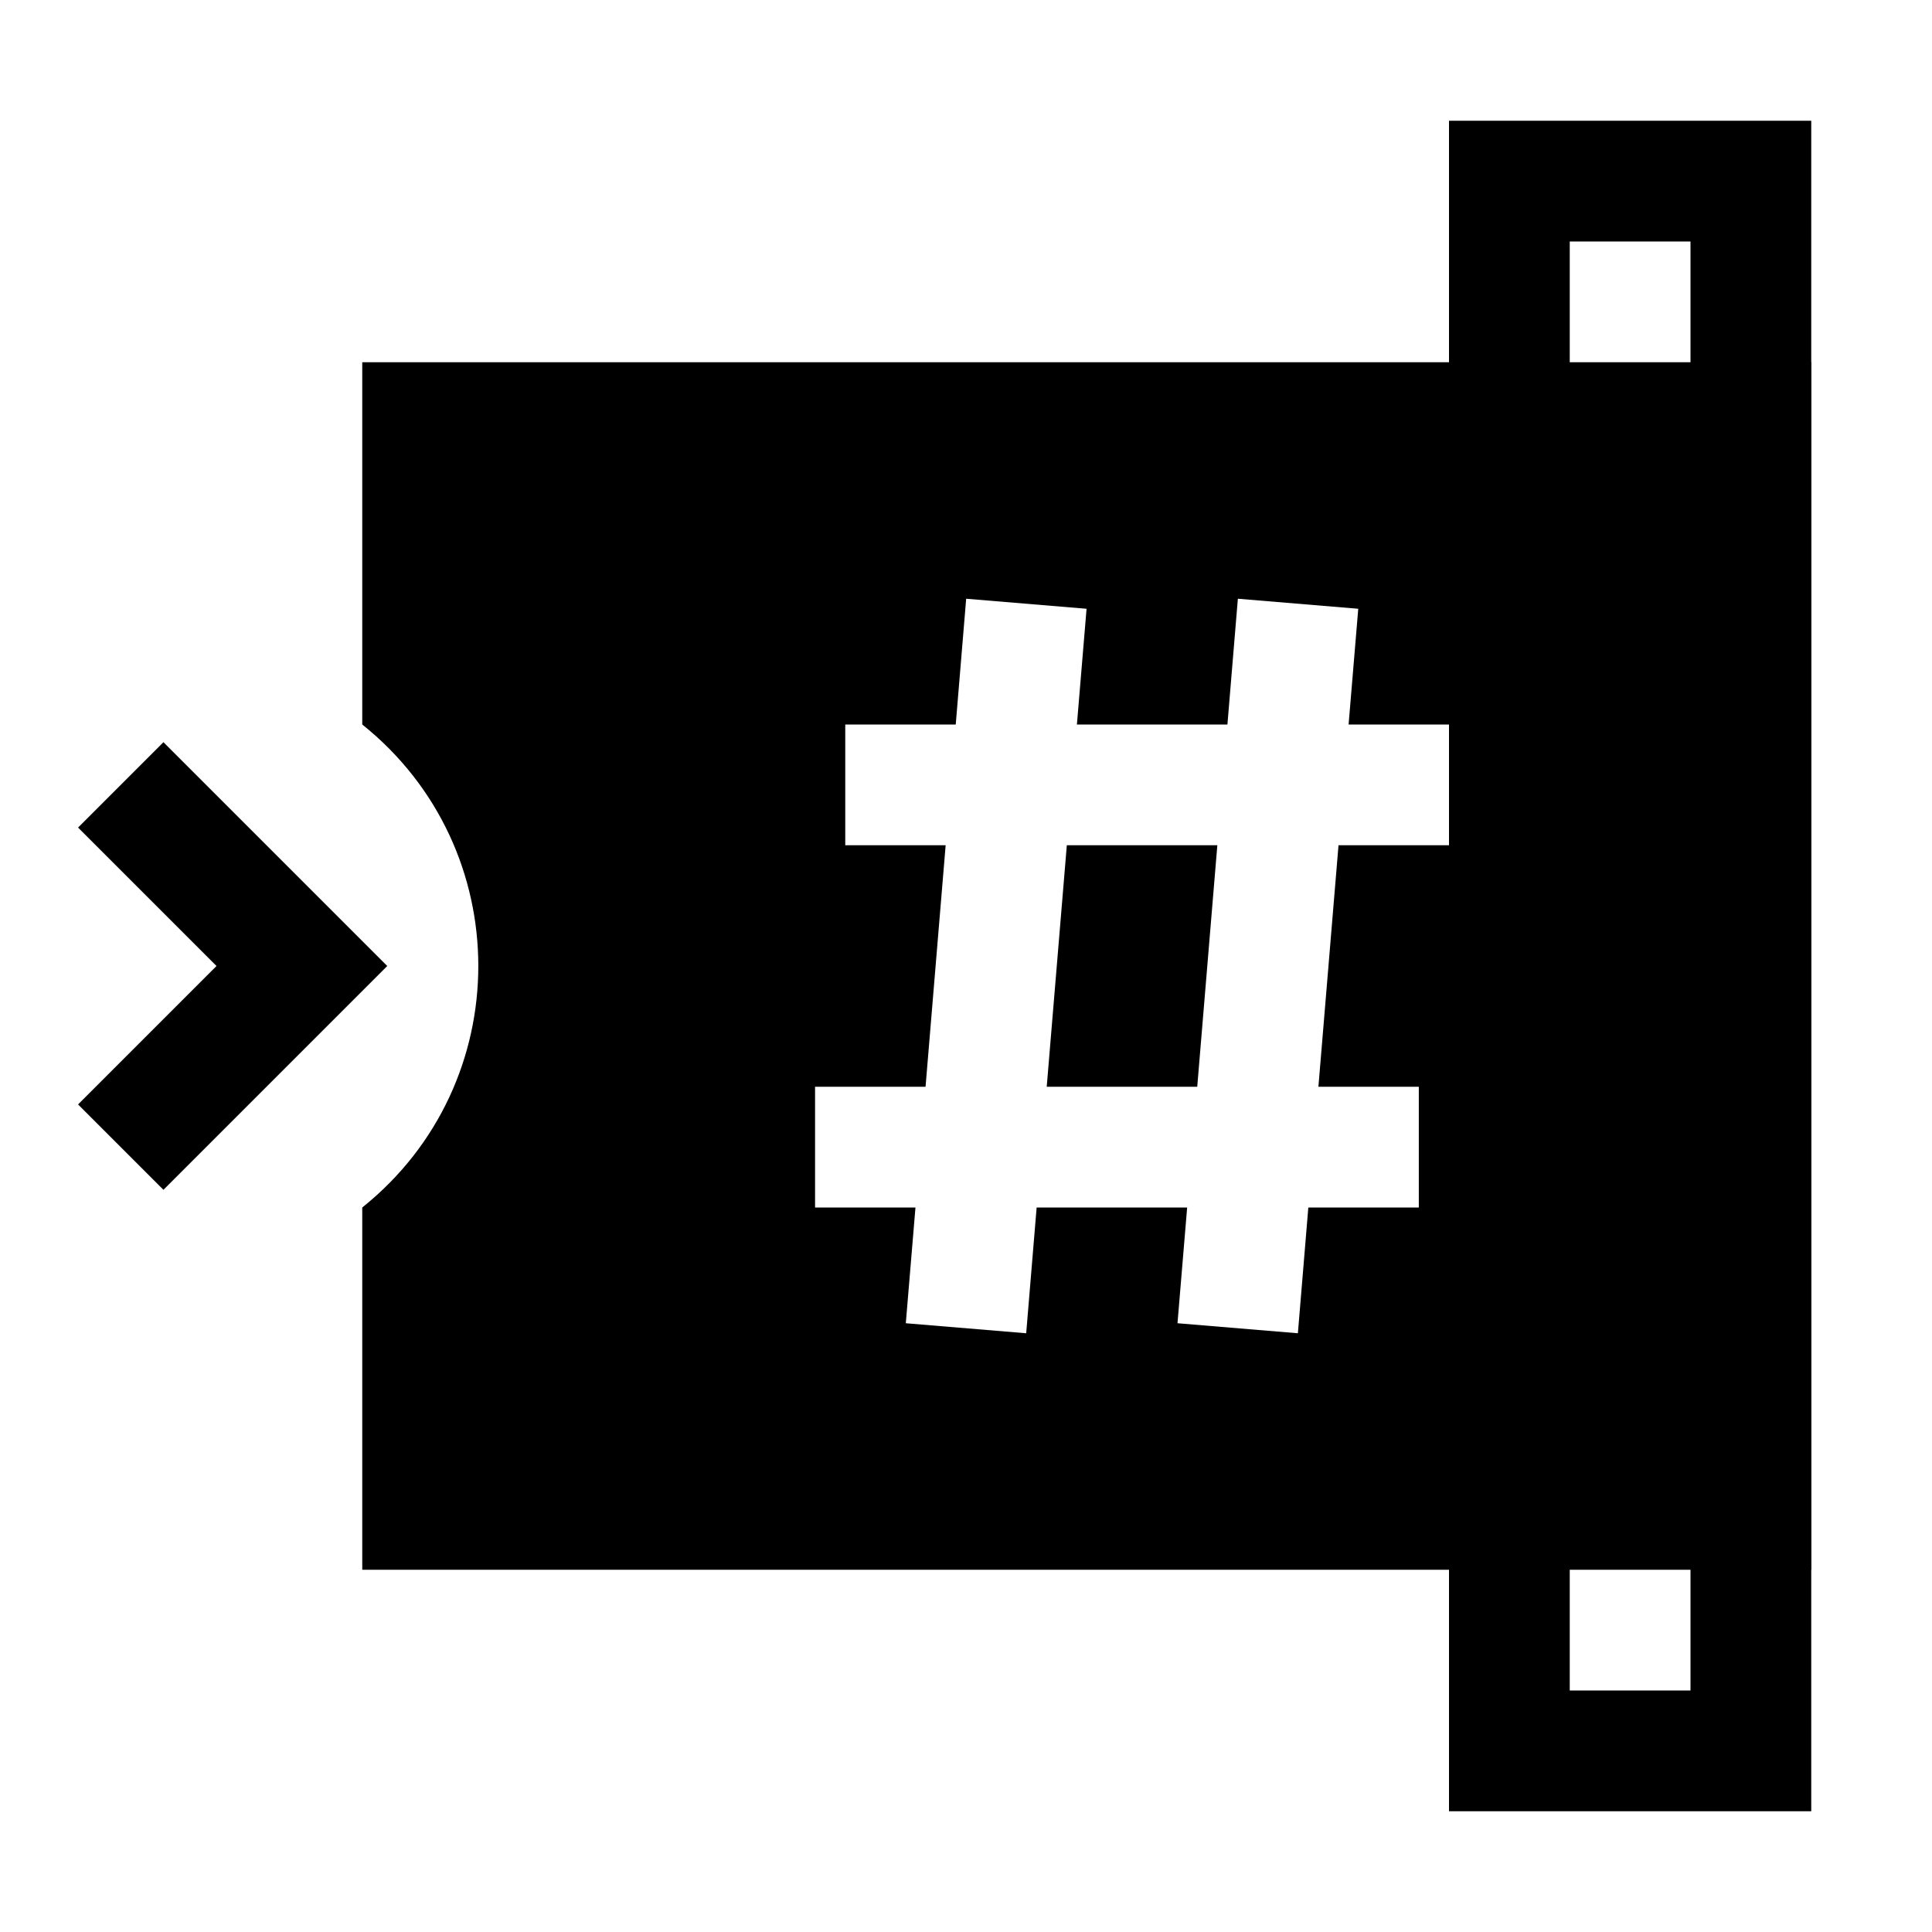 <svg width="32" height="32" viewBox="0 0 32 32" fill="none" xmlns="http://www.w3.org/2000/svg">
<path fill-rule="evenodd" clip-rule="evenodd" d="M24 2H30V30H24V25H26V28H28V4H26V7H24V2Z" fill="black"/>
<path fill-rule="evenodd" clip-rule="evenodd" d="M3.586 16L1.293 13.707L2.707 12.293L6.414 16L2.707 19.707L1.293 18.293L3.586 16Z" fill="black"/>
<path fill-rule="evenodd" clip-rule="evenodd" d="M30 6H6V12C8.563 14.051 8.563 17.949 6 20V26H30V6ZM15.003 21.917L15.163 20H13.5V18H15.33L15.663 14H14V12H15.83L16.003 9.917L17.997 10.083L17.837 12H20.33L20.503 9.917L22.497 10.083L22.337 12H24V14H22.17L21.837 18H23.5V20H21.67L21.497 22.083L19.503 21.917L19.663 20H17.17L16.997 22.083L15.003 21.917ZM19.83 18L20.163 14H17.67L17.337 18H19.83Z" fill="black"/>
</svg>
